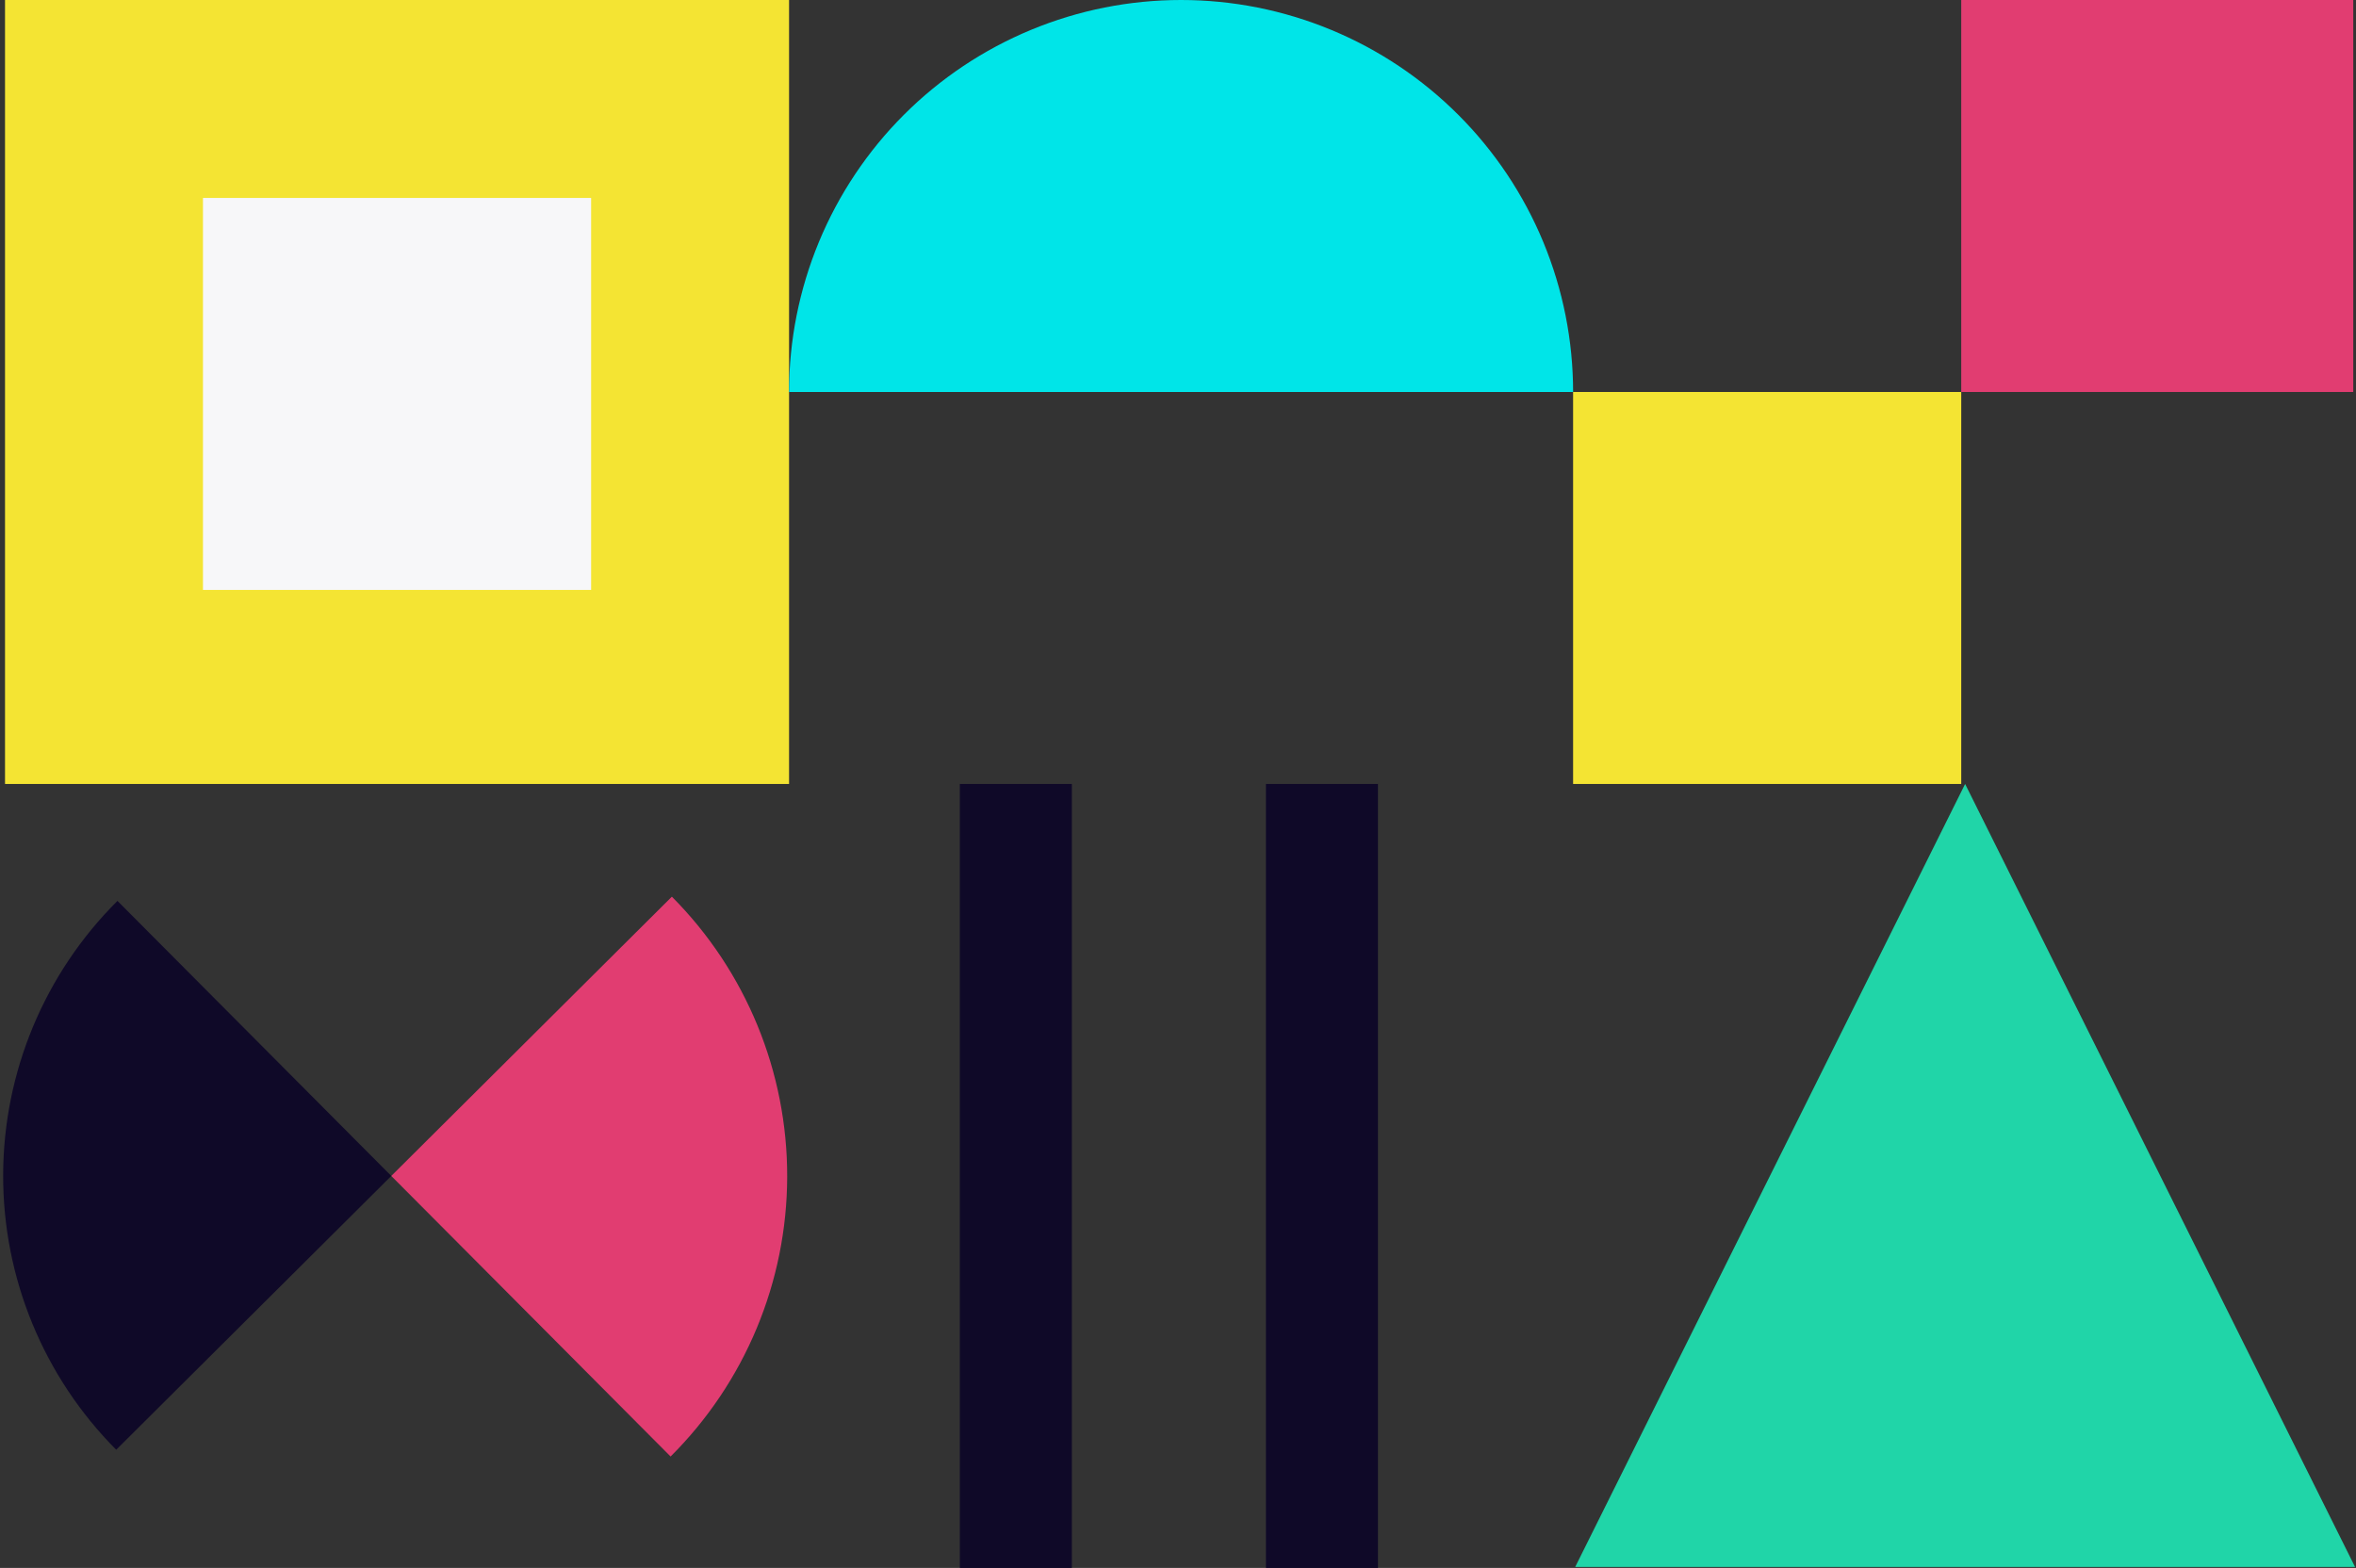 <svg width="607" height="404" viewBox="0 0 607 404" fill="none" xmlns="http://www.w3.org/2000/svg">
<rect x="0" y="0" width="607" height="404" fill="#333333" stroke="none"/>
<rect width="100" height="101" transform="matrix(1 0 0 -1 405.294 202)" fill="#F4E433"/>
<rect width="101" height="101" transform="matrix(1 0 0 -1 505.294 101)" fill="#E13D71"/>
<path d="M355.014 202H326.154V404H355.014V202Z" fill="#0F0928"/>
<path d="M276.154 202H247.294V404H276.154V202Z" fill="#0F0928"/>
<path d="M1.294 0H203.294V202H102.294H1.294V0Z" fill="#F4E433"/>
<path d="M405.294 101C405.294 87.737 402.682 74.603 397.606 62.349C392.53 50.095 385.09 38.961 375.712 29.582C366.333 20.203 355.199 12.764 342.945 7.688C330.691 2.612 317.558 -3.83508e-06 304.294 -4.41485e-06C291.03 -4.99461e-06 277.897 2.612 265.643 7.688C253.389 12.764 242.255 20.203 232.876 29.582C223.497 38.961 216.058 50.095 210.982 62.349C205.906 74.603 203.294 87.737 203.294 101L405.294 101Z" fill="#00E5E8"/>
<rect width="100" height="101" transform="matrix(1 0 0 -1 52.294 152)" fill="#F7F7F9"/>
<path d="M29.939 373.549L100.812 303L30.263 232.128C11.466 250.839 0.873 276.25 0.812 302.771C0.751 329.293 11.229 354.752 29.939 373.549Z" fill="#0F0928"/>
<path d="M100.812 303.001L173.101 231.041C192.186 250.213 202.873 276.182 202.811 303.234C202.749 330.286 191.944 356.206 172.771 375.29L100.812 303.001Z" fill="#E13D71"/>
<path d="M506.294 202L606.753 403.75H405.835L506.294 202Z" fill="#20D5A8"/>
</svg>
